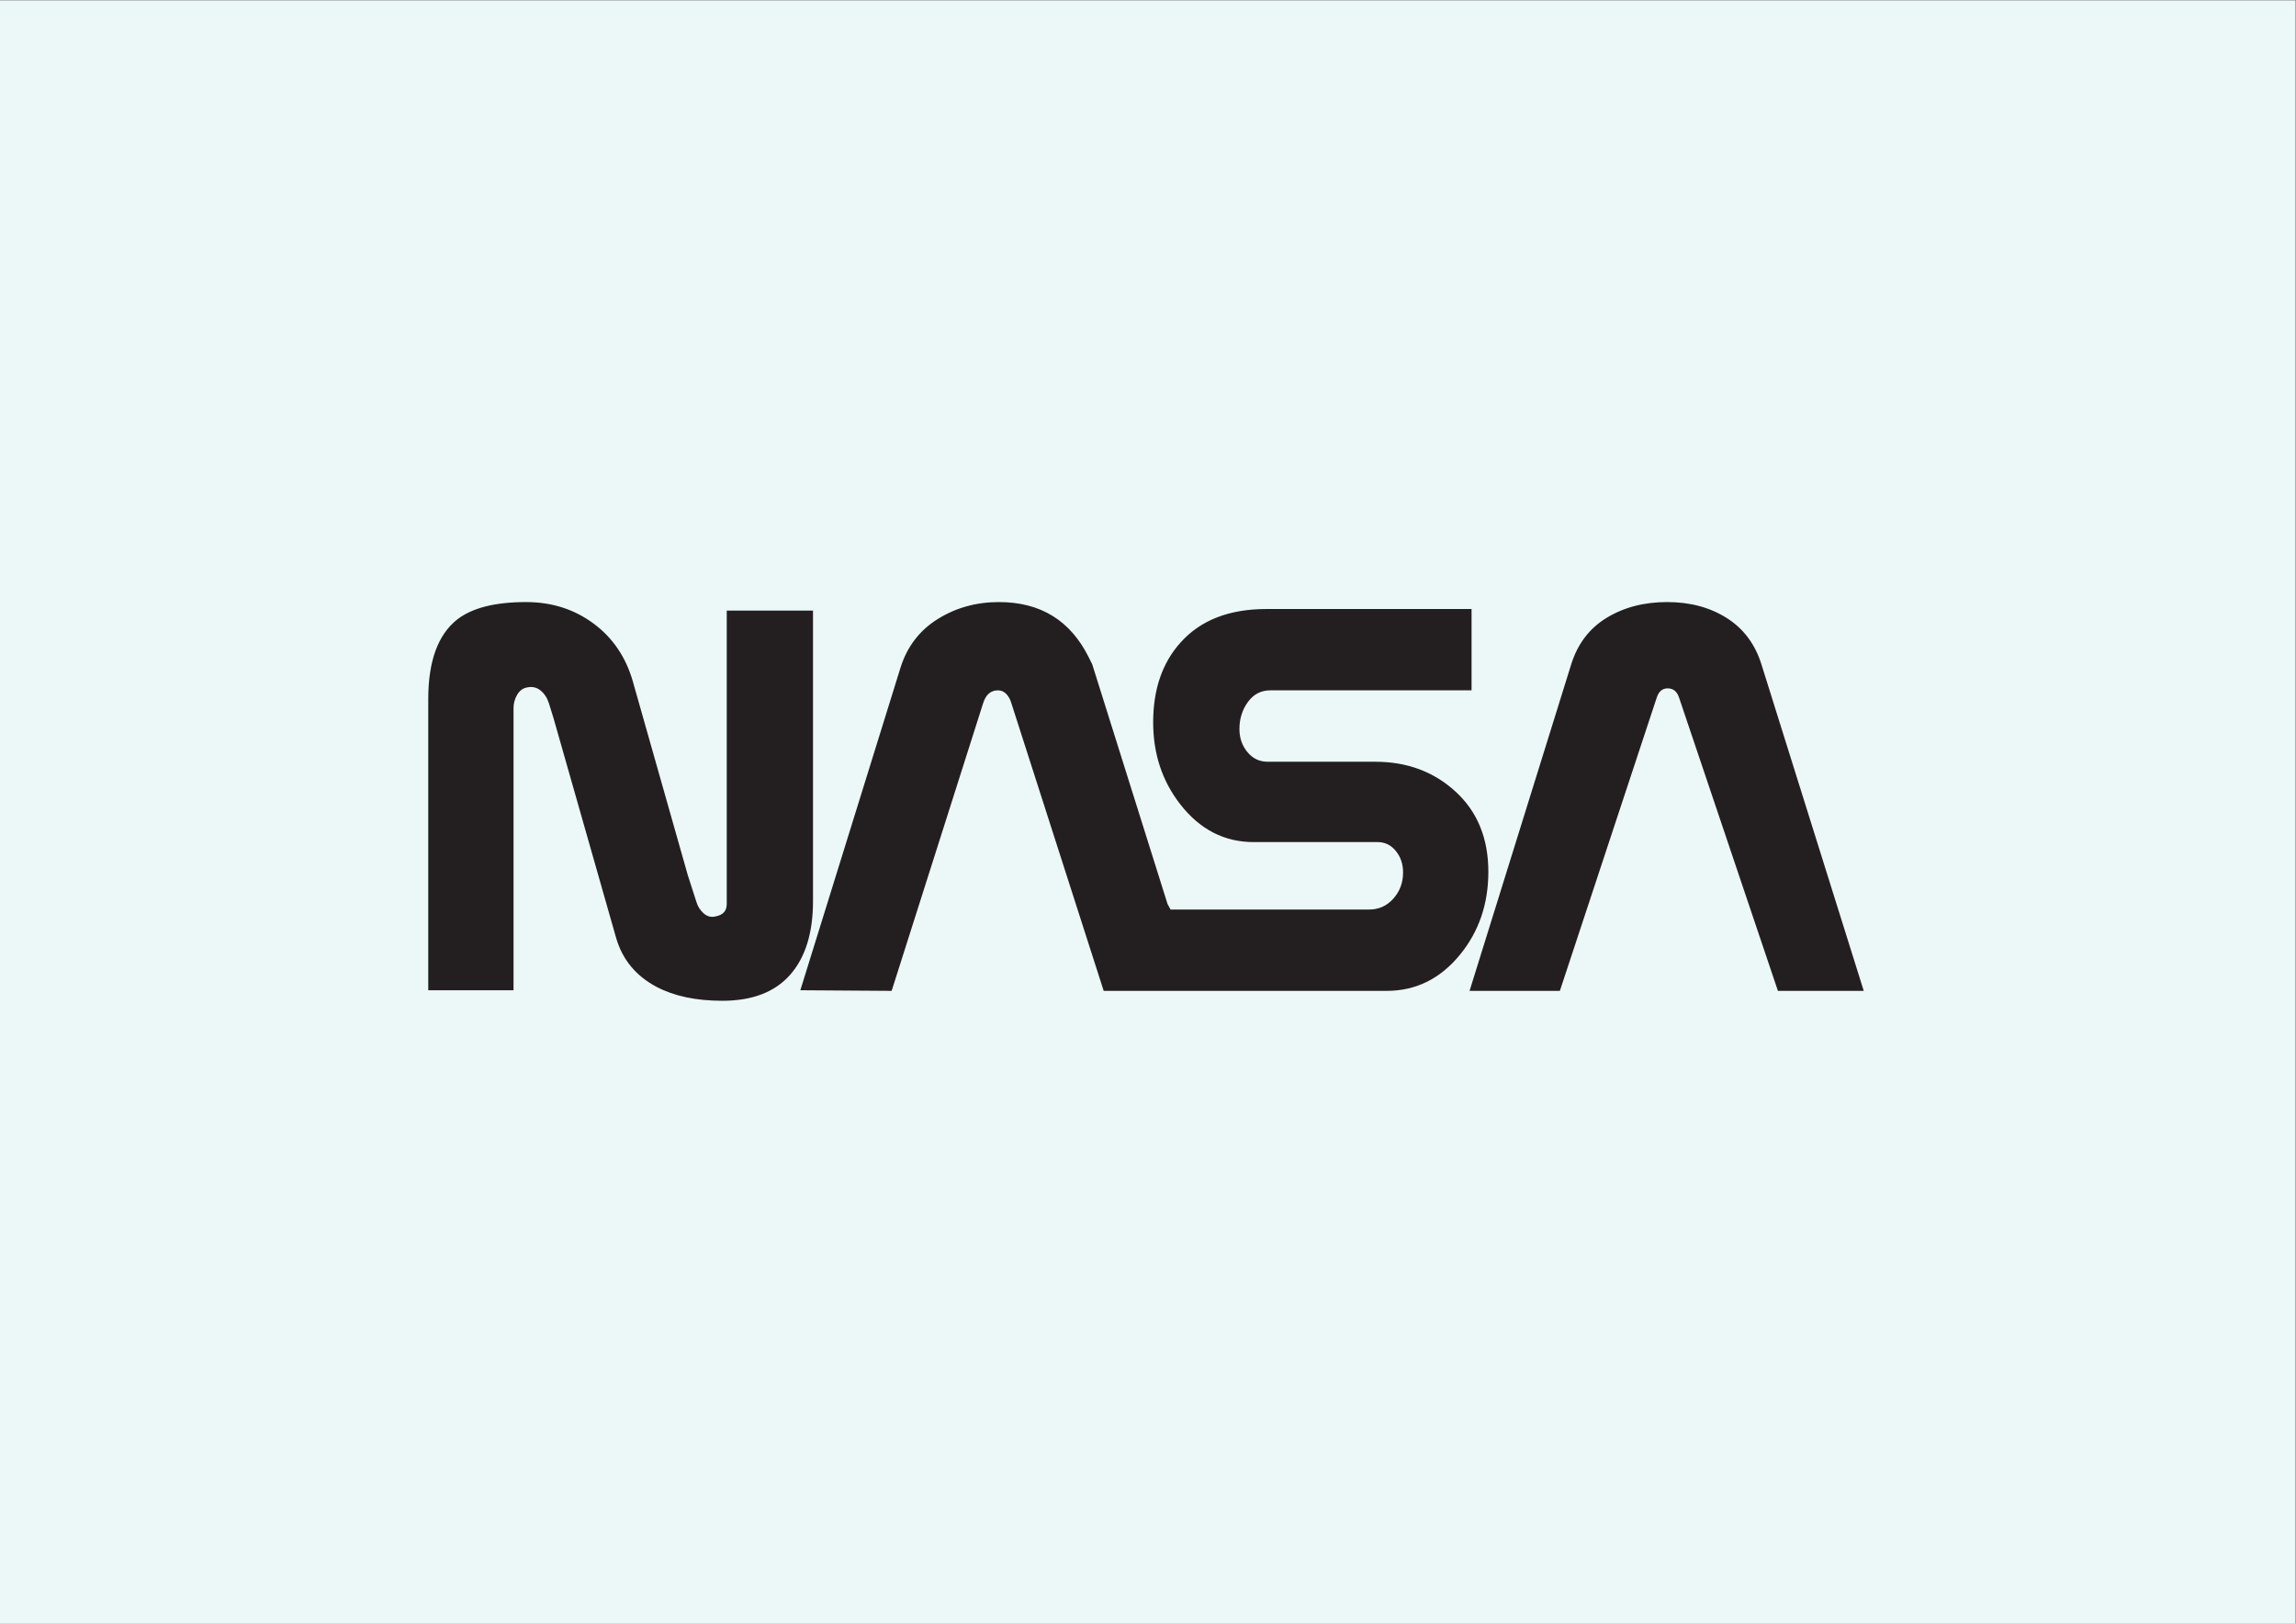 <?xml version="1.0" encoding="UTF-8" standalone="no"?>
<!-- Created with Inkscape (http://www.inkscape.org/) -->

<svg
   version="1.1"
   id="svg2"
   width="1122.52"
   height="793.707"
   viewBox="0 0 1122.52 793.707"
   sodipodi:docname="NASA.eps"
   xmlns:inkscape="http://www.inkscape.org/namespaces/inkscape"
   xmlns:sodipodi="http://sodipodi.sourceforge.net/DTD/sodipodi-0.dtd"
   xmlns="http://www.w3.org/2000/svg"
   xmlns:svg="http://www.w3.org/2000/svg">
  <rect x="0" y="0" width="1122.52" height="793.707" fill="#808080" stroke="none"/>
  <defs
     id="defs6" />
  <sodipodi:namedview
     id="namedview4"
     pagecolor="#ffffff"
     bordercolor="#000000"
     borderopacity="0.25"
     inkscape:showpageshadow="2"
     inkscape:pageopacity="0.0"
     inkscape:pagecheckerboard="0"
     inkscape:deskcolor="#d1d1d1" />
  <g
     id="g8"
     inkscape:groupmode="layer"
     inkscape:label="ink_ext_XXXXXX"
     transform="matrix(1.333,0,0,-1.333,0,793.707)">
    <g
       id="g10"
       transform="scale(0.1)">
      <path
         d="M 0,0 H 8418.9 V 5952.75 H 0 Z"
         style="fill:#ecf8f7;fill-opacity:1;fill-rule:nonzero;stroke:none"
         id="path12" />
      <path
         d="m 5761.4,3514.03 c 23.2,76.83 66.52,134.81 129.94,173.84 63.4,39.05 137.84,58.6 223.29,58.6 84.17,0 157.05,-19.55 218.68,-58.6 61.62,-39.03 104.01,-95.74 127.19,-170.2 l 375.14,-1196.98 h -314.79 l -362.29,1074.56 c -7.39,23.19 -21.44,34.79 -42.13,34.79 -19.55,0 -32.95,-11.6 -40.31,-34.79 L 5721.09,2320.69 h -331.2 z M 1883.48,3357.18 c 0,18.18 4.55,34.89 13.69,50.06 9.1,15.18 21.61,23.99 37.44,26.42 18.31,3.65 34.46,-0.27 48.5,-11.85 13.98,-11.6 24.04,-27.06 30.11,-46.51 l 16.48,-52.9 230.27,-808.17 c 23.16,-79.13 72.47,-138.68 148.05,-178.82 64.56,-34.03 144.98,-51.06 241.27,-51.06 109.61,0 192.47,31.69 248.5,95.08 56.05,63.45 84.11,153.71 84.11,270.83 v 1064.9 H 2665.49 V 2639.18 c 0,-25.57 -14.05,-40.78 -42.12,-45.69 -15.93,-3.64 -30.24,0.27 -43.04,11.87 -12.83,11.55 -21.64,25.8 -26.53,42.84 l -31.15,96.7 -201.35,709.69 c -25.68,89.96 -73.88,161.11 -144.69,213.4 -70.81,52.27 -153.15,78.48 -247.09,78.48 -113.56,0 -197.77,-21.3 -252.68,-63.87 -70.81,-55.98 -106.16,-153.34 -106.16,-292 V 2322.97 h 312.8 v 961.41 z M 4048.01,2320.69 3709.46,3375.3 c -3.7,13.36 -9.82,24.61 -18.35,33.76 -8.54,9.11 -18.93,13.69 -31.09,13.69 -26.83,0 -45.13,-16.47 -54.89,-49.31 l -334.86,-1052.75 -334.92,2.28 367.82,1184.14 c 24.38,76.72 69.85,135.82 136.34,177.25 66.5,41.37 141.22,62.11 224.19,62.11 152.49,0 262.3,-67.51 329.41,-202.49 l 12.79,-25.57 276.37,-879.41 10.95,-20.05 h 728.39 c 35.31,0 64.9,13.29 88.73,39.96 23.76,26.61 35.7,58.58 35.7,95.79 0,30.98 -8.84,57.3 -26.51,79 -17.64,21.72 -39.85,32.59 -66.64,32.59 h -45.63 -408.94 c -107.12,0 -196.6,45.72 -268.45,137.24 -66.94,85.41 -100.39,186.05 -100.39,302 0,120.81 33.49,218.39 100.66,292.84 73.17,81.73 178.14,122.64 314.85,122.64 h 752.25 v -298.26 h -738.07 c -34.1,0 -61.55,-14.24 -82.23,-42.72 -20.71,-28.53 -31.04,-61.54 -31.04,-99.11 0,-32.74 9.72,-60.93 29.22,-84.57 19.44,-23.64 44.36,-35.46 74.85,-35.46 h 18.26 376.15 c 116.83,0 215.12,-36.72 294.85,-110.09 79.73,-73.44 119.59,-171.25 119.59,-293.47 0,-117.4 -34.36,-218.35 -103.02,-302.72 -72.43,-89.29 -162.4,-133.92 -270.17,-133.92 h -53.06 -666.15 -318.41"
         style="fill:#231f20;fill-opacity:1;fill-rule:evenodd;stroke:none"
         id="path14" />
    </g>
  </g>
</svg>
